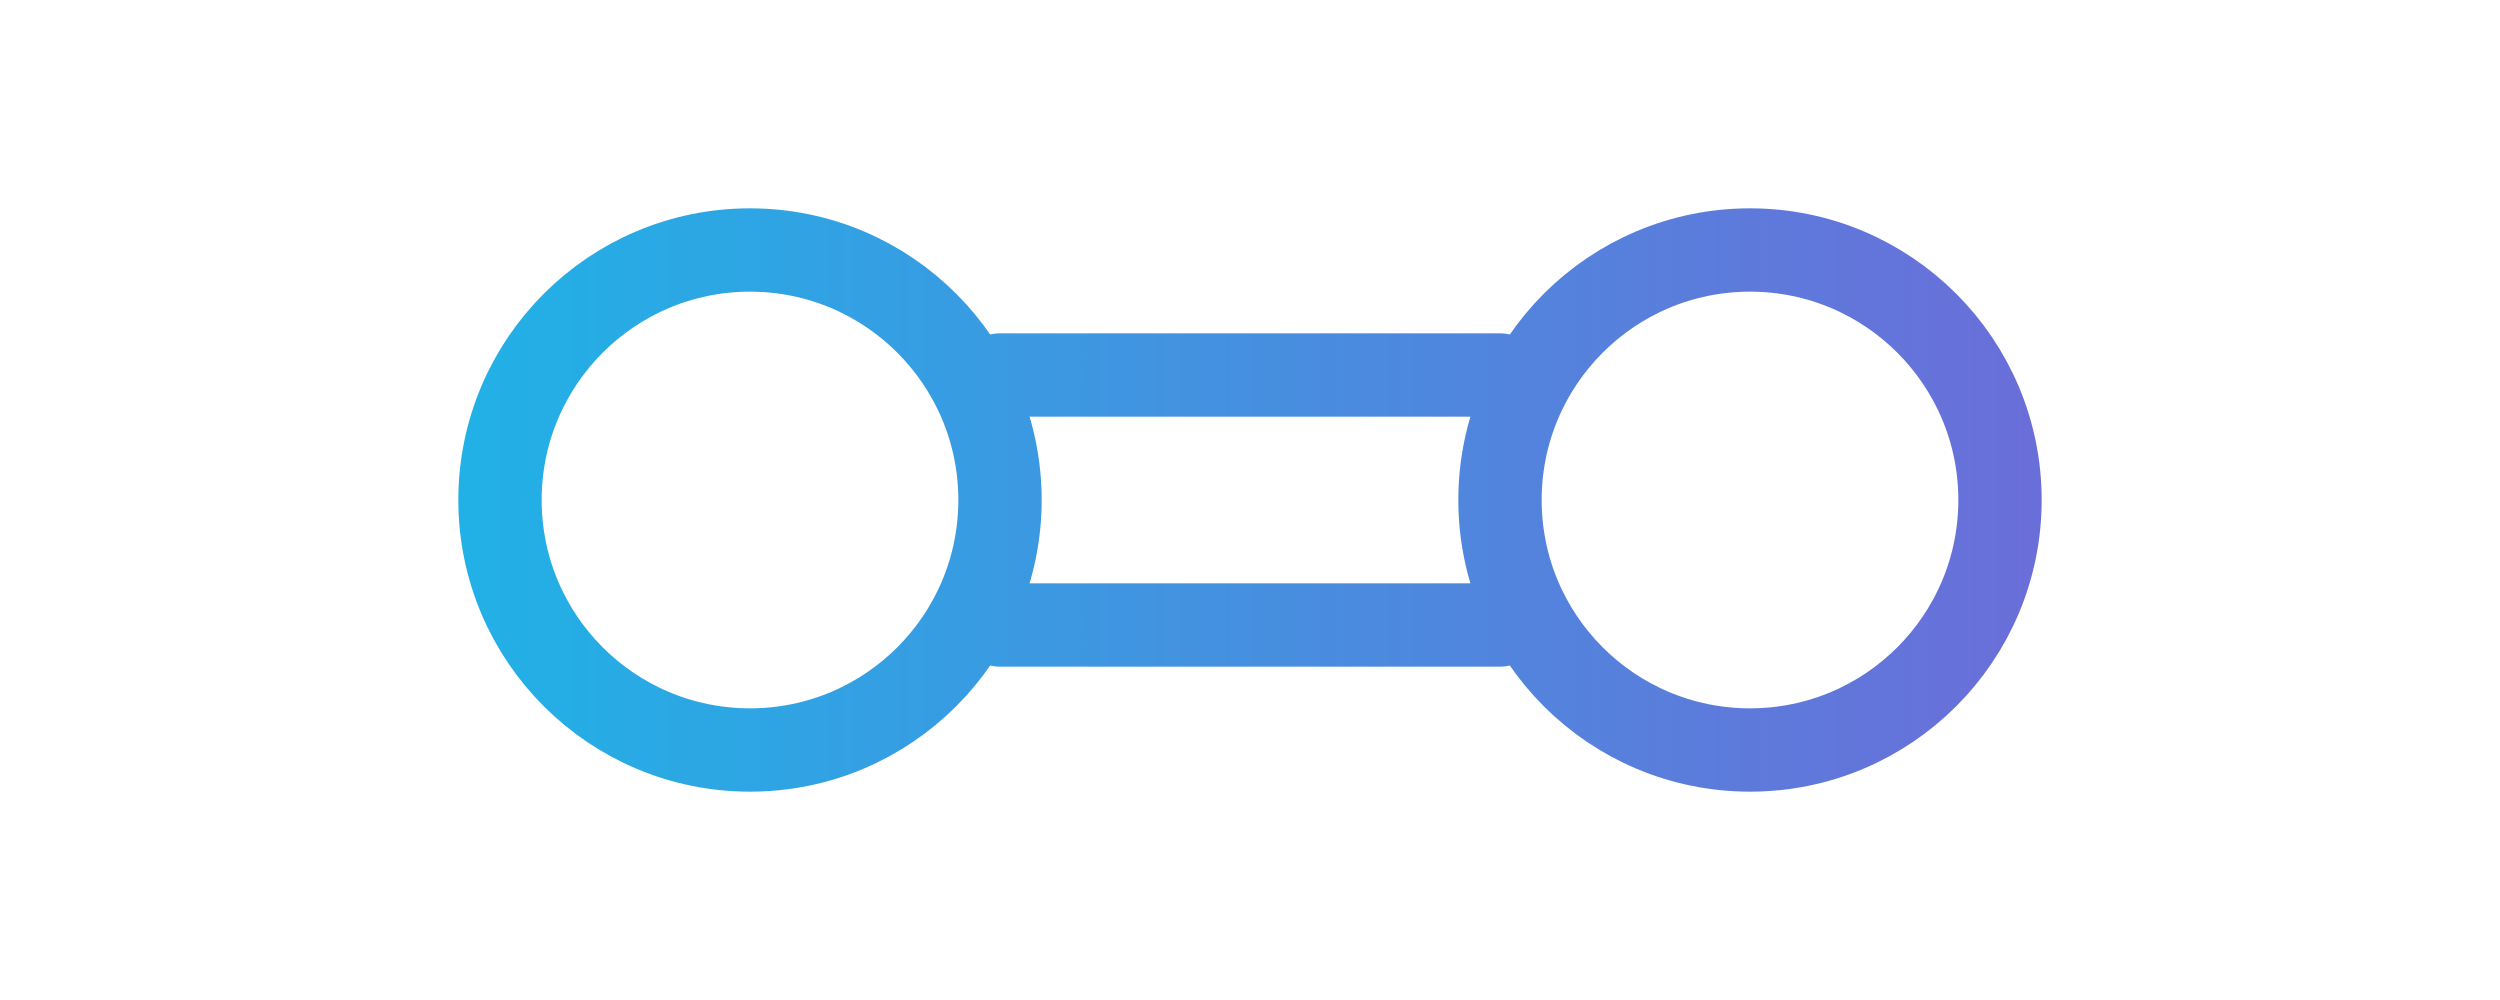 <!-- public/favicon.svg -->
<svg width="120" height="48" viewBox="0 0 120 48" xmlns="http://www.w3.org/2000/svg" fill="none">
  <defs>
    <linearGradient id="oxyGradient" x1="0" y1="0" x2="120" y2="0" gradientUnits="userSpaceOnUse">
      <stop offset="0%" stop-color="#0BC5EA" />
      <stop offset="100%" stop-color="#805AD5" />
    </linearGradient>
  </defs>
  <circle cx="36" cy="24" r="12" stroke="url(#oxyGradient)" stroke-width="4" fill="none"/>
  <circle cx="84" cy="24" r="12" stroke="url(#oxyGradient)" stroke-width="4" fill="none"/>
  <line x1="48" y1="18" x2="72" y2="18" stroke="url(#oxyGradient)" stroke-width="4" stroke-linecap="round"/>
  <line x1="48" y1="30" x2="72" y2="30" stroke="url(#oxyGradient)" stroke-width="4" stroke-linecap="round"/>
</svg>
